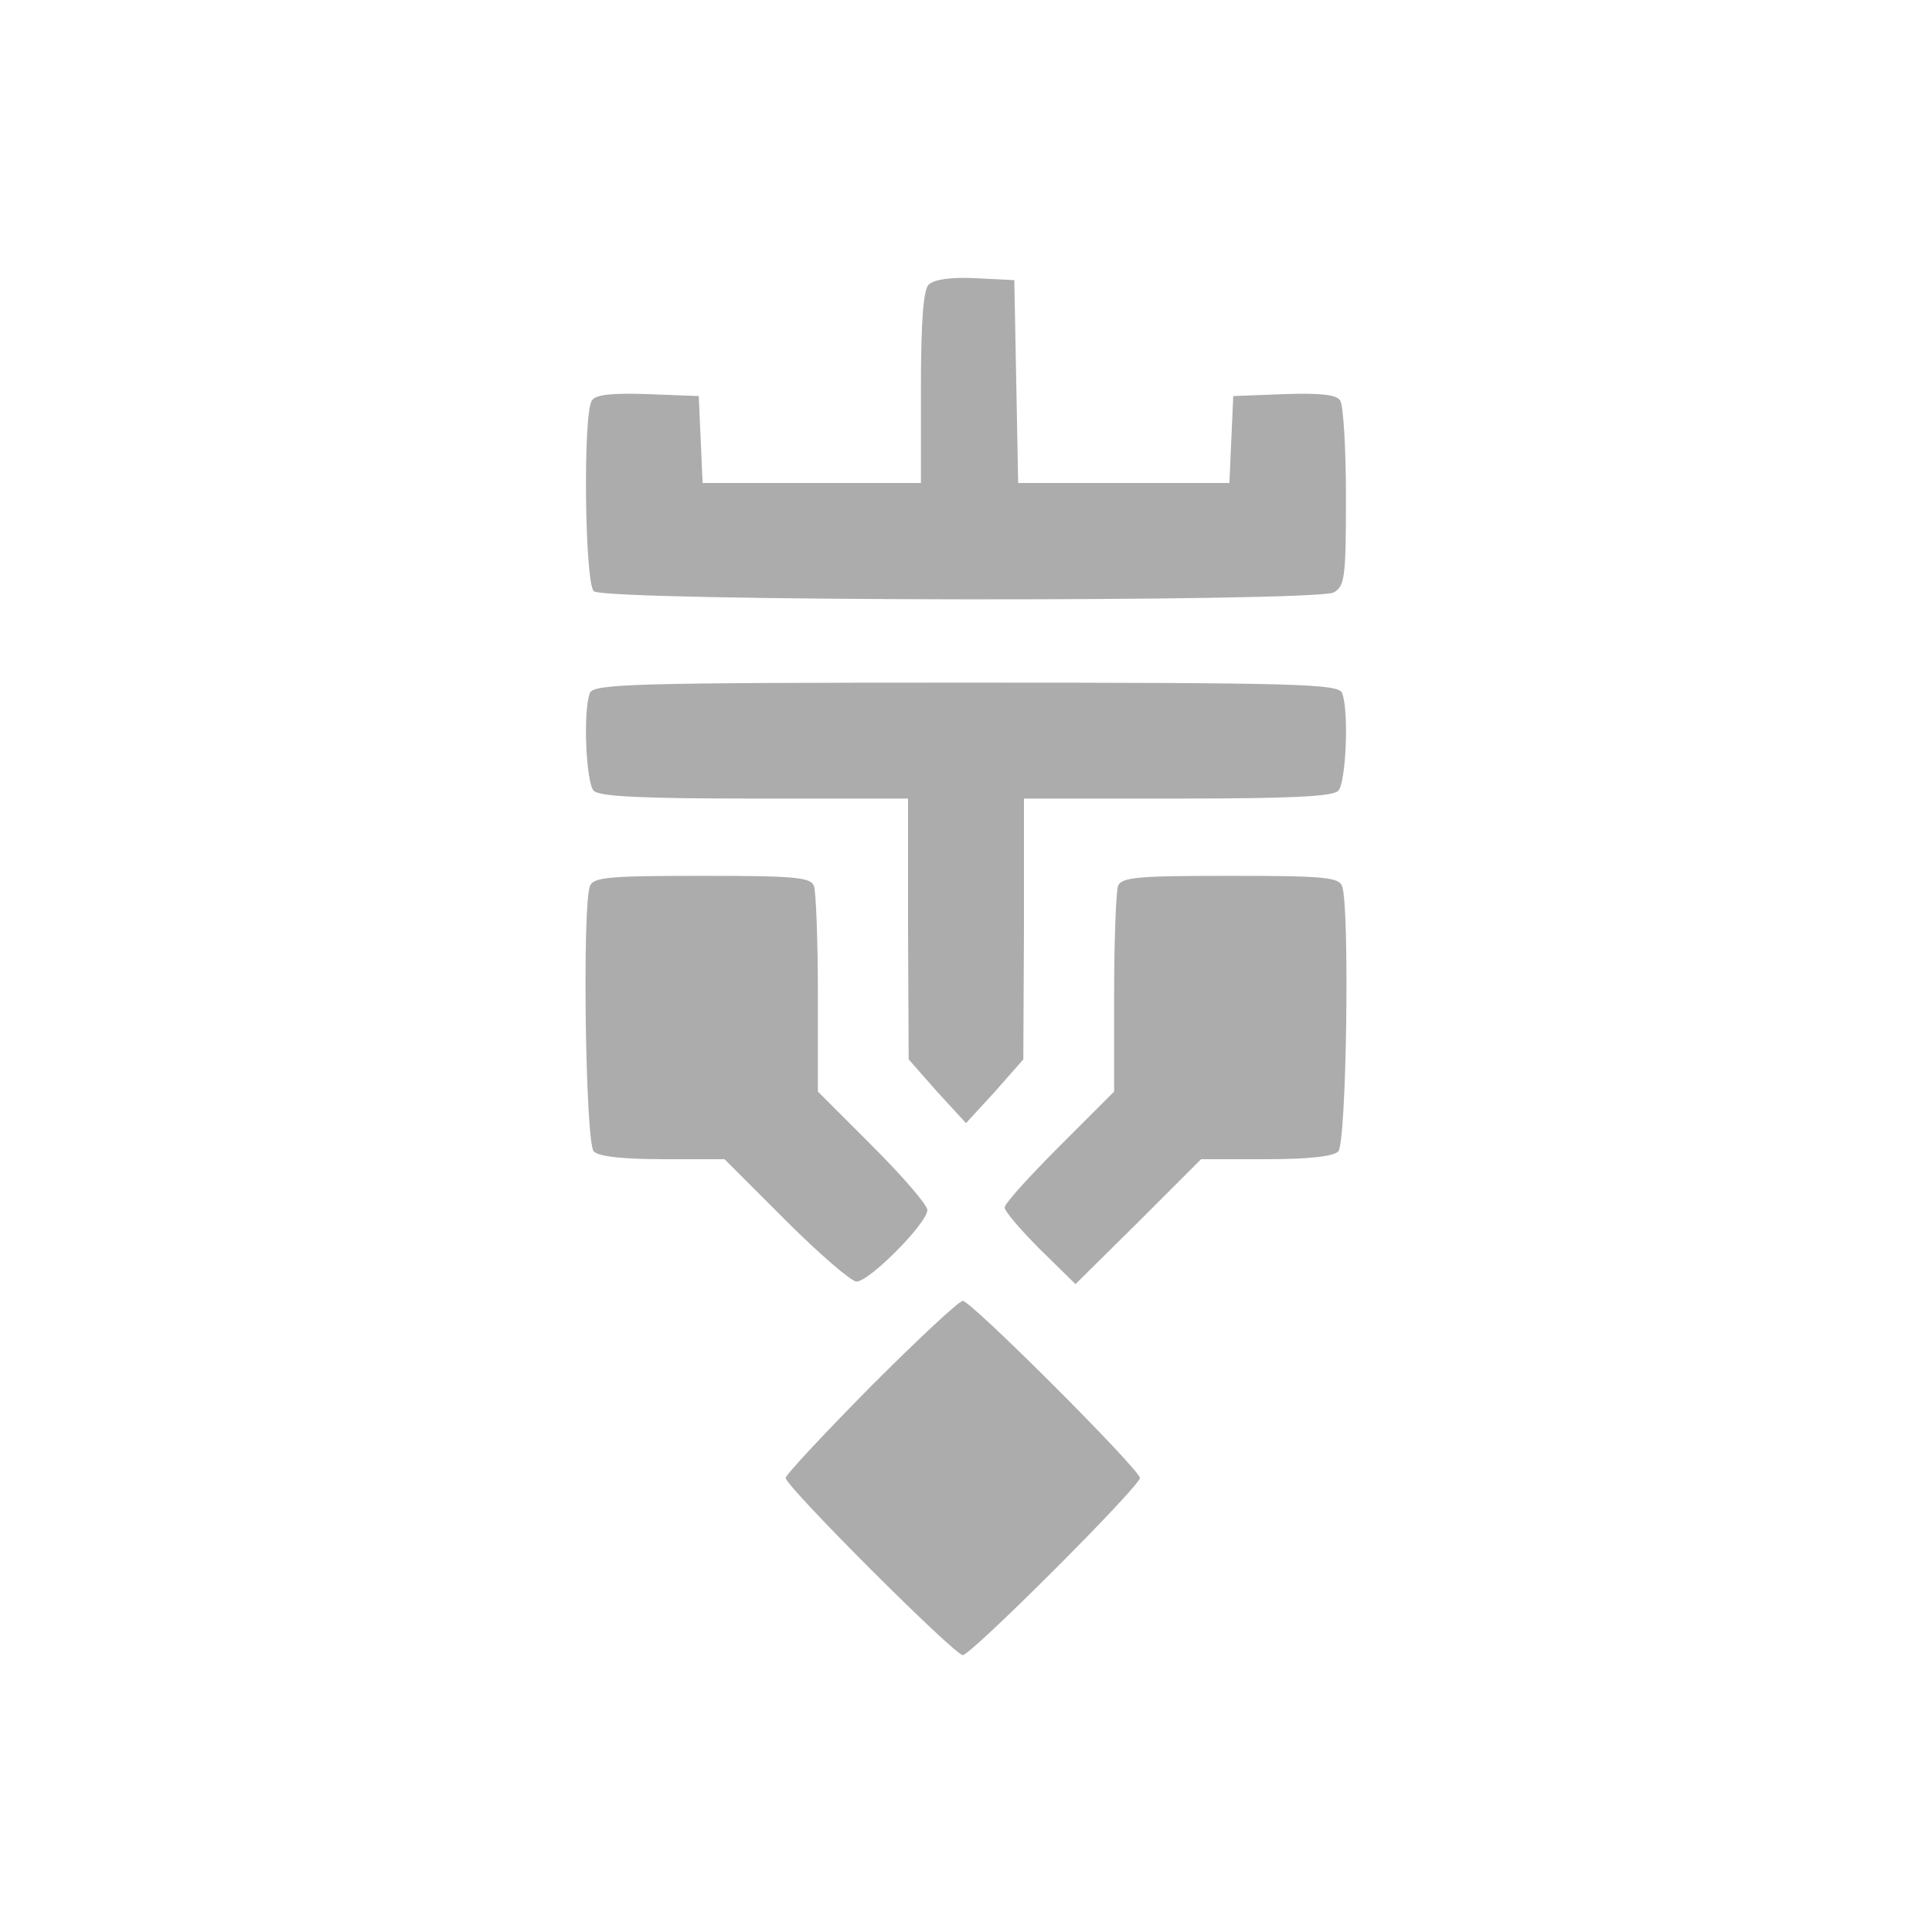 <?xml version="1.0" standalone="no"?>
<!DOCTYPE svg PUBLIC "-//W3C//DTD SVG 20010904//EN"
 "http://www.w3.org/TR/2001/REC-SVG-20010904/DTD/svg10.dtd">
<svg version="1.0" xmlns="http://www.w3.org/2000/svg"
 width="300pt" height="300pt" viewBox="0 0 300 300"
 preserveAspectRatio="xMidYMid meet">
<g transform="translate(0,300) scale(0.1,-0.1)"
fill="#ACACAC" stroke="none">
<path d="M1442 2558 c-8 -8 -12 -55 -12 -160 l0 -148 -170 0 -169 0 -3 68 -3
67 -79 3 c-57 2 -82 -1 -87 -10 -14 -21 -11 -282 3 -296 16 -16 1119 -17 1149
-2 17 10 19 22 19 148 0 75 -4 143 -9 150 -5 9 -30 12 -87 10 l-79 -3 -3 -67
-3 -68 -164 0 -164 0 -3 158 -3 157 -60 3 c-38 2 -65 -2 -73 -10z"/>
<path d="M916 1924 c-11 -28 -6 -140 6 -152 9 -9 78 -12 250 -12 l238 0 0
-202 1 -203 44 -50 45 -49 45 49 44 50 1 203 0 202 238 0 c172 0 241 3 250 12
12 12 17 124 6 152 -6 14 -66 16 -584 16 -518 0 -578 -2 -584 -16z"/>
<path d="M916 1624 c-12 -31 -7 -399 6 -412 8 -8 47 -12 108 -12 l95 0 95 -95
c52 -52 102 -95 110 -95 20 0 110 91 110 111 0 8 -38 52 -85 99 l-85 85 0 151
c0 84 -3 159 -6 168 -5 14 -30 16 -174 16 -144 0 -169 -2 -174 -16z"/>
<path d="M1736 1624 c-3 -9 -6 -84 -6 -168 l0 -151 -85 -85 c-47 -47 -85 -89
-85 -95 0 -6 25 -35 55 -65 l55 -54 98 97 97 97 101 0 c64 0 104 4 112 12 13
13 18 381 6 412 -5 14 -30 16 -174 16 -144 0 -169 -2 -174 -16z"/>
<path d="M1352 847 c-72 -73 -132 -137 -132 -142 0 -13 262 -275 275 -275 13
0 275 262 275 275 0 13 -262 275 -275 275 -6 0 -70 -60 -143 -133z"/>
</g>
</svg>
